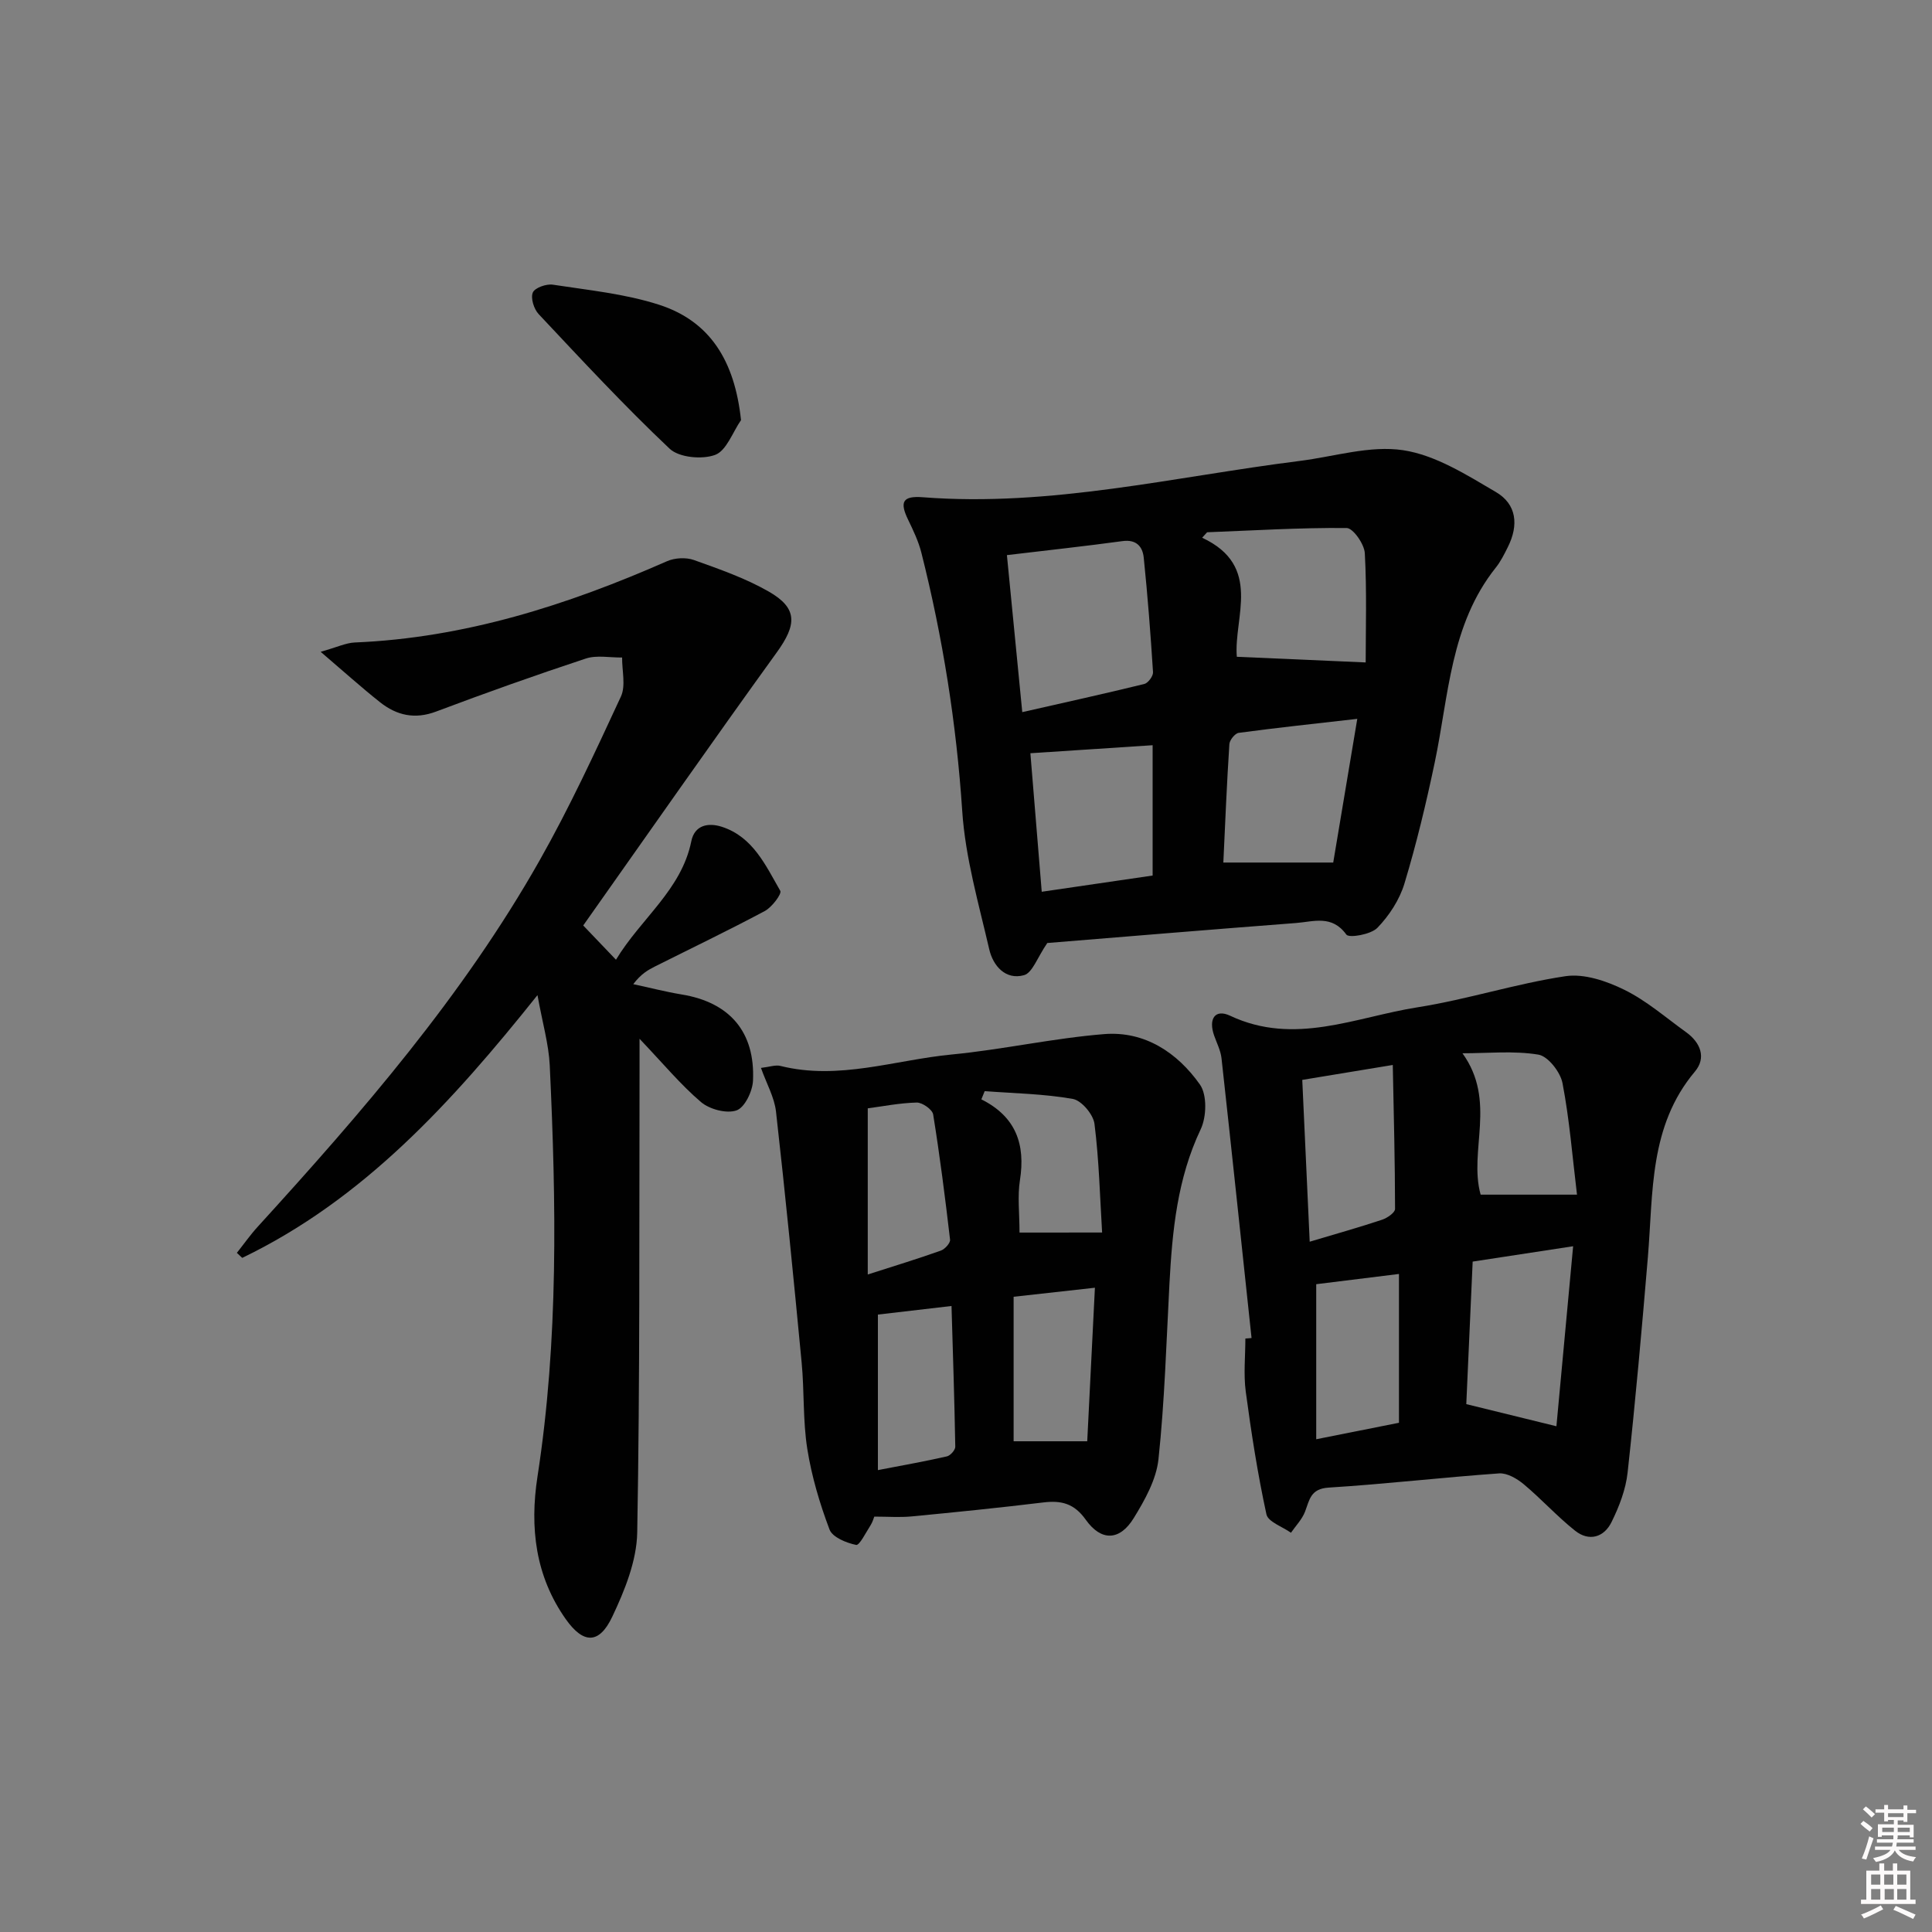 <svg enable-background="new 0 0 400 400" viewBox="0 0 400 400" xmlns="http://www.w3.org/2000/svg"><rect x="0" y="0" width="400" height="400" fill="#808080" stroke="none"/><path d="m385.2 377.6.6-.6c.6.4 1.3.9 1.9 1.5l-.6.7c-.8-.6-1.4-1.1-1.9-1.6zm.3 7.1c.6-1.4 1.1-2.9 1.5-4.5.3.1.6.3.9.4-.5 1.4-1 2.9-1.5 4.4l-.9-.2zm.2-10.1.6-.6c.7.5 1.3 1.1 1.9 1.6l-.7.7c-.6-.6-1.2-1.2-1.8-1.7zm8.4-.8h.8v.9h1.8v.7h-1.8v1.8h-.8v-.3h-1.2v.9h3.3v2.6h-.8v-.4h-2.5c0 .3 0 .6-.1.8h3.4v.7h-3.5c0 .3-.1.6-.1.8h4v.7h-3.5c.7.9 1.9 1.3 3.6 1.5-.2.2-.4.5-.6.9-1.9-.3-3.2-1.1-3.8-2.3-.5 1.1-1.8 2-3.9 2.4-.2-.3-.4-.5-.6-.8 1.9-.4 3.1-.9 3.6-1.7h-3.2v-.7h3.5c.1-.2.1-.5.2-.8h-3.3v-.7h3.4c0-.2 0-.5 0-.8h-2.4v.3h-.8v-2.6h3.3v-.9h-1.2v.3h-.8v-1.8h-1.8v-.7h1.8v-.9h.8v.9h3.2zm-4.4 5.5h2.4c0-.3 0-.6 0-.9h-2.4zm1.2-3.1h3.2v-.8h-3.2zm4.4 2.2h-2.4v.9h2.5v-.9z" fill="#fcfafa"/><path d="m389.2 385.8h.9v1.5h1.8v-1.5h.9v1.5h2.7v6h1.1v.9h-11.3v-.9h1.1v-6h2.7v-1.5zm.2 8.7.5.8c-1.2.6-2.5 1.3-4 1.9-.2-.3-.3-.6-.6-.8 1.6-.6 3-1.3 4.1-1.9zm-2-4.3h1.9v-2.1h-1.9zm0 3.1h1.9v-2.2h-1.9zm2.7-3.1h1.9v-2.1h-1.9zm.1 3.1h1.9v-2.2h-1.9zm2.3 1.3c1.4.6 2.7 1.2 4.1 1.8l-.5.9c-1.5-.7-2.8-1.4-4.1-1.9zm2.2-6.5h-1.9v2.1h1.9zm-1.9 5.2h1.9v-2.2h-1.9z" fill="#fcfafa"/><g fill="#010101"><path d="m132.41 215.07v7.25c-.08 31.66.09 63.33-.48 94.98-.11 5.87-2.59 11.99-5.17 17.43-2.71 5.72-5.97 5.65-9.6.53-6.32-8.93-7.51-18.98-5.88-29.55 4.37-28.27 3.88-56.69 2.54-85.12-.21-4.41-1.5-8.77-2.54-14.56-17.72 22.19-36.02 42.3-61.13 54.4-.37-.35-.74-.7-1.11-1.04 1.44-1.81 2.77-3.71 4.33-5.42 21.56-23.66 42.51-47.83 58.35-75.83 6.21-10.97 11.52-22.47 16.83-33.92 1.04-2.25.22-5.37.25-8.09-2.52.04-5.25-.54-7.53.22-10.39 3.43-20.71 7.1-30.95 10.96-4.44 1.68-8.19.81-11.65-1.93-3.82-3.03-7.46-6.31-12.28-10.43 3.44-.97 5.23-1.85 7.06-1.93 22.77-.95 43.98-7.73 64.63-16.82 1.61-.71 3.93-.84 5.57-.26 5.28 1.89 10.66 3.76 15.5 6.53 6.05 3.46 5.83 6.85 1.66 12.62-13.51 18.7-26.71 37.63-40.06 56.52 2.73 2.86 4.54 4.74 6.78 7.09 5.21-8.61 13.55-14.44 15.6-24.54.68-3.35 3.51-3.89 6.33-2.98 6.45 2.1 9.06 8 12.09 13.26.35.62-1.73 3.39-3.21 4.18-7.49 4-15.15 7.67-22.74 11.48-1.47.74-2.9 1.56-4.49 3.66 3.35.72 6.68 1.58 10.05 2.14 9.88 1.62 15.21 7.72 14.74 17.85-.1 2.2-1.72 5.57-3.42 6.15-2.07.71-5.57-.22-7.36-1.74-4.23-3.61-7.82-7.96-12.71-13.09z"/><path d="m216.83 195.24c-2.07 3.01-3.07 6.17-4.82 6.66-3.82 1.06-6.4-1.94-7.19-5.32-2.19-9.49-4.96-19.02-5.6-28.65-1.2-18.14-4.03-35.93-8.46-53.5-.6-2.37-1.69-4.64-2.76-6.86-1.77-3.66-1.12-4.95 3.07-4.62 26.46 2.05 52.09-4.26 78.03-7.52 7.16-.9 14.54-3.26 21.41-2.22 6.71 1.02 13.13 5.1 19.2 8.66 4.31 2.53 4.75 6.83 2.48 11.38-.74 1.48-1.49 3.01-2.52 4.29-9.41 11.82-9.71 26.45-12.62 40.3-1.77 8.43-3.78 16.83-6.27 25.07-1.01 3.36-3.16 6.66-5.61 9.19-1.34 1.38-5.88 2.16-6.43 1.39-2.98-4.14-6.81-2.66-10.41-2.39-17.52 1.34-35.05 2.8-51.5 4.14zm-5.18-47.8c8.89-2.02 17.1-3.83 25.27-5.83.78-.19 1.85-1.64 1.8-2.44-.5-7.91-1.11-15.81-1.92-23.7-.23-2.28-1.5-3.83-4.39-3.44-7.85 1.07-15.74 1.92-23.94 2.9 1.03 10.69 2.07 21.21 3.18 32.51zm71.1-10.29c0-6.83.25-14.74-.18-22.61-.1-1.89-2.43-5.21-3.76-5.22-9.63-.09-19.26.51-28.89.88-.34.38-.69.75-1.03 1.13 12.58 5.87 6.49 16.54 7.18 24.65 8.81.38 17.11.75 26.68 1.17zm-29.47 41.43h22.75c1.53-9.12 3.18-18.99 4.98-29.75-8.86 1.01-16.72 1.85-24.55 2.9-.76.1-1.88 1.49-1.93 2.33-.53 8.08-.86 16.18-1.25 24.52zm-14.64-24.29c-8.64.57-16.8 1.1-25.31 1.66.82 9.97 1.57 19.14 2.35 28.68 8.06-1.18 15.51-2.27 22.96-3.36 0-9.19 0-17.81 0-26.98z"/><path d="m259.12 277.02c-2.06-19.31-4.09-38.62-6.22-57.92-.18-1.6-.97-3.13-1.52-4.68-1.23-3.47.18-5.59 3.29-4.13 13.35 6.29 26.02.27 38.82-1.74 10.29-1.62 20.33-4.9 30.63-6.44 3.88-.58 8.52 1.01 12.21 2.83 4.57 2.25 8.55 5.74 12.74 8.75 3.01 2.16 4.25 5.31 1.84 8.17-9.5 11.29-8.62 25.03-9.73 38.36-1.25 14.9-2.57 29.79-4.2 44.65-.38 3.51-1.75 7.06-3.33 10.26-1.55 3.16-4.65 4.09-7.54 1.79-3.73-2.96-6.96-6.55-10.62-9.61-1.4-1.17-3.45-2.37-5.11-2.26-11.77.83-23.5 2.21-35.28 2.94-3.78.23-3.97 2.53-4.91 4.99-.61 1.59-1.92 2.92-2.91 4.36-1.76-1.26-4.74-2.25-5.08-3.82-1.82-8.38-3.14-16.89-4.28-25.4-.48-3.6-.08-7.32-.08-10.99.42-.02.85-.07 1.28-.11zm45.78-15.82c-.47 10.51-.91 20.37-1.32 29.51 6.23 1.53 11.84 2.9 18.66 4.58 1.11-11.98 2.26-24.36 3.46-37.27-7.58 1.15-13.92 2.13-20.8 3.18zm-35.28-37.62c.52 11.27 1.02 22.2 1.54 33.5 5.54-1.65 10.3-2.99 14.99-4.55 1.06-.35 2.68-1.47 2.68-2.23-.01-9.68-.26-19.37-.47-29.81-7.16 1.18-12.79 2.11-18.74 3.09zm2.89 74.4c6.34-1.26 11.78-2.34 17.13-3.41 0-10.61 0-20.69 0-30.81-5.99.74-11.69 1.45-17.13 2.12zm30.28-79.91c7.15 9.93 1.23 20.17 3.76 29.27h19.95c-.95-7.82-1.55-15.54-3-23.09-.44-2.29-3-5.57-4.99-5.9-5.12-.84-10.47-.28-15.72-.28z"/><path d="m157.55 221.1c1.79-.21 3-.67 4.03-.41 12.09 3.02 23.7-1.24 35.49-2.37 10.55-1.02 20.98-3.37 31.54-4.22 8.39-.67 15.16 3.84 19.82 10.44 1.51 2.14 1.38 6.7.16 9.27-4.85 10.21-5.88 21.01-6.47 32-.64 12.11-.99 24.26-2.27 36.3-.45 4.22-2.83 8.47-5.13 12.21-2.89 4.69-6.71 4.84-9.92.33-2.42-3.41-5.09-4.04-8.84-3.58-9.06 1.1-18.15 2.02-27.23 2.89-2.42.23-4.88.04-7.72.04-.13.32-.34 1.12-.77 1.79-.96 1.48-2.3 4.22-2.99 4.07-2.03-.42-4.91-1.59-5.51-3.2-2.03-5.38-3.7-11.01-4.6-16.69-.93-5.88-.6-11.94-1.17-17.89-1.65-17.33-3.36-34.66-5.31-51.96-.34-2.95-1.96-5.77-3.11-9.02zm22.11 42.77c5.77-1.85 10.49-3.29 15.14-4.95.83-.3 1.98-1.56 1.9-2.26-1.01-8.66-2.11-17.32-3.5-25.93-.17-1.02-2.24-2.48-3.4-2.46-3.56.09-7.1.8-10.14 1.2zm2.1 40.5c5.29-1.02 9.81-1.82 14.28-2.84.72-.16 1.75-1.32 1.74-2-.17-9.7-.49-19.4-.78-29.14-5.71.67-10.61 1.24-15.24 1.78zm28.1-5.97h15.24c.52-10.27 1.04-20.77 1.59-31.79-5.81.65-11 1.22-16.83 1.87zm18.32-43.22c-.45-7.36-.63-14.98-1.58-22.5-.25-1.95-2.68-4.84-4.49-5.16-5.99-1.06-12.15-1.15-18.24-1.61-.23.57-.46 1.13-.69 1.7 7.21 3.61 9.14 9.36 7.99 16.72-.53 3.35-.09 6.85-.09 10.86 5.4-.01 10.8-.01 17.1-.01z"/><path d="m153.42 86.98c-1.74 2.51-3.01 6.33-5.36 7.2-2.7 1-7.48.56-9.43-1.29-9.41-8.89-18.23-18.41-27.11-27.86-.98-1.04-1.69-3.31-1.21-4.46.41-.99 2.81-1.84 4.15-1.63 7.36 1.13 14.91 1.88 21.95 4.14 10.6 3.41 15.7 11.62 17.01 23.9z"/></g></svg>